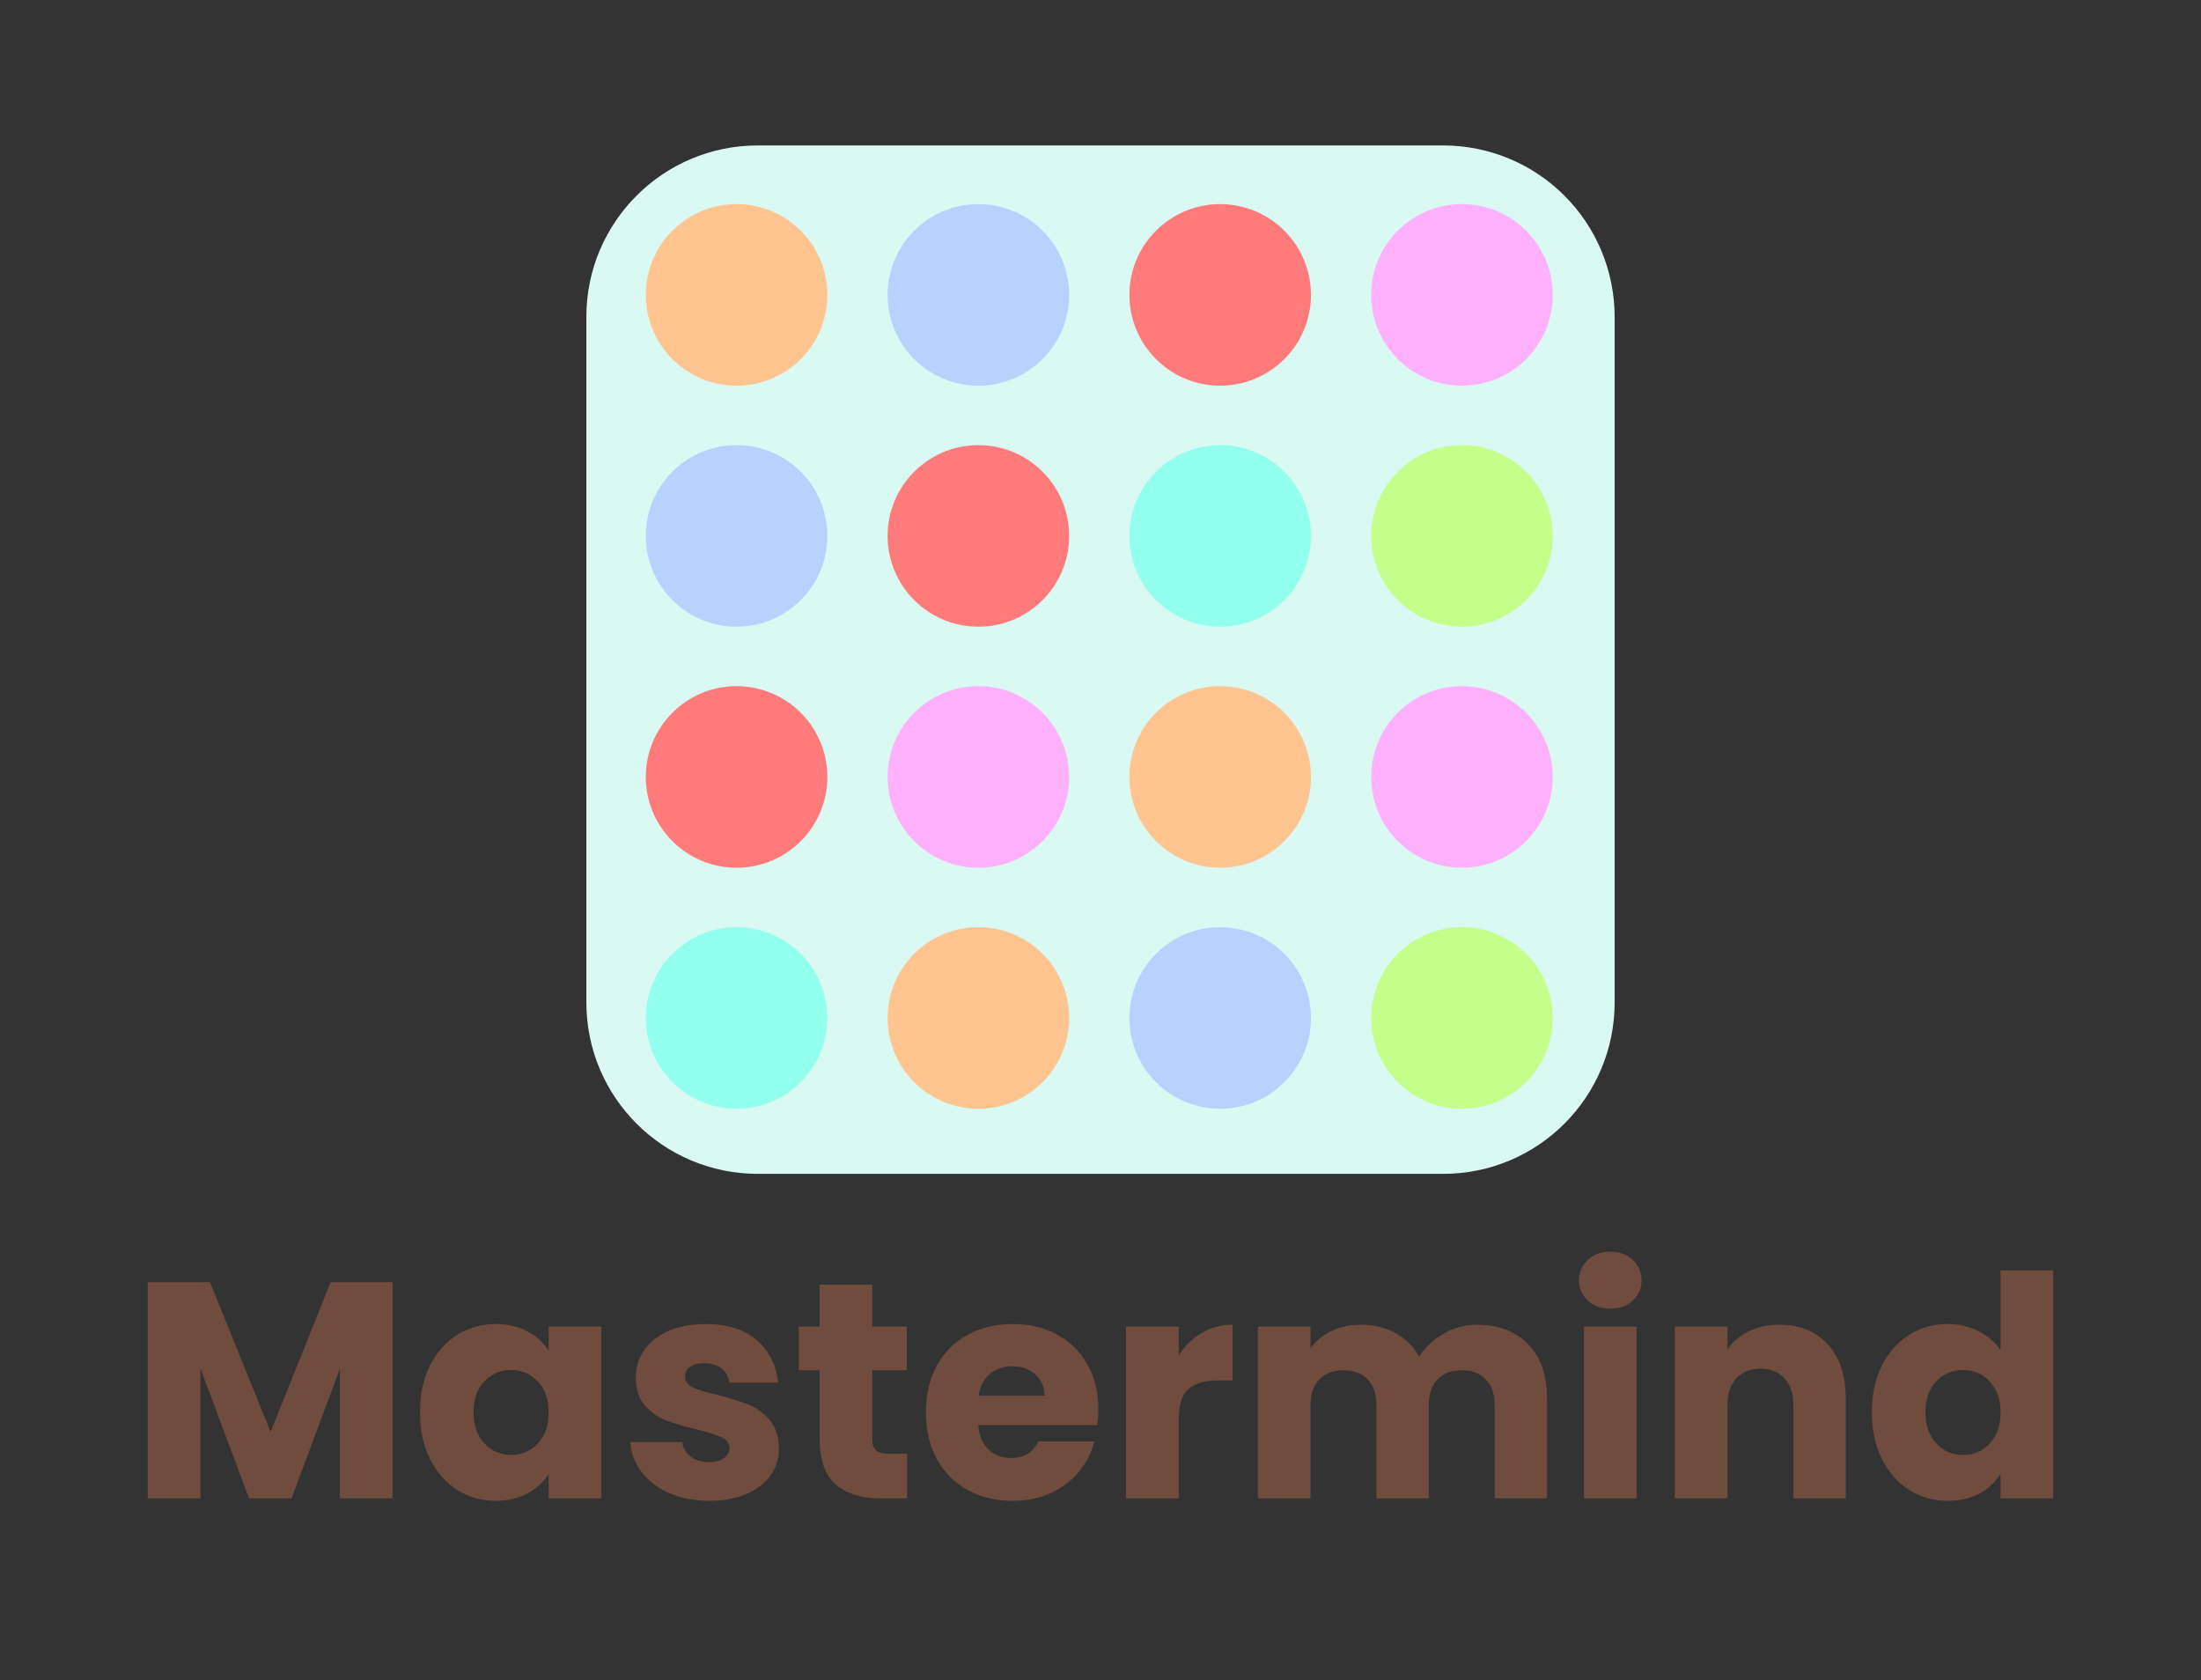 <svg version="1.1" viewBox="0.0 0.0 686.168 523.738" fill="none" stroke="none" stroke-linecap="square" stroke-miterlimit="10" xmlns:xlink="http://www.w3.org/1999/xlink" xmlns="http://www.w3.org/2000/svg"><rect x="0.0" y="0.0" width="686.168" height="523.738" fill="#333333" stroke="none"/><clipPath id="p.0"><path d="m0 0l686.168 0l0 523.738l-686.168 0l0 -523.738z" clip-rule="nonzero"/></clipPath><g clip-path="url(#p.0)"><path fill="#000000" fill-opacity="0.0" d="m0 0l686.168 0l0 523.738l-686.168 0z" fill-rule="evenodd"/><path fill="#d9f9f2" d="m182.801 98.77l0 0c0 -29.508 23.921 -53.429 53.429 -53.429l213.709 0l0 0c14.17 0 27.76 5.629 37.78 15.649c10.02 10.02 15.649 23.61 15.649 37.78l0 213.709c0 29.508 -23.921 53.429 -53.429 53.429l-213.709 0c-29.508 0 -53.429 -23.921 -53.429 -53.429z" fill-rule="evenodd"/><path fill="#ffc490" d="m201.333 91.924l0 0c0 -15.629 12.67 -28.299 28.299 -28.299l0 0c7.505 0 14.703 2.982 20.011 8.289c5.307 5.307 8.289 12.505 8.289 20.011l0 0c0 15.629 -12.67 28.299 -28.299 28.299l0 0c-15.629 0 -28.299 -12.67 -28.299 -28.299z" fill-rule="evenodd"/><path fill="#b7d2ff" d="m276.714 91.924l0 0c0 -15.629 12.67 -28.299 28.299 -28.299l0 0c7.505 0 14.703 2.982 20.011 8.289c5.307 5.307 8.289 12.505 8.289 20.011l0 0c0 15.629 -12.67 28.299 -28.299 28.299l0 0c-15.629 0 -28.299 -12.67 -28.299 -28.299z" fill-rule="evenodd"/><path fill="#ff7a7a" d="m352.094 91.924l0 0c0 -15.629 12.67 -28.299 28.299 -28.299l0 0c7.505 0 14.703 2.982 20.011 8.289c5.307 5.307 8.289 12.505 8.289 20.011l0 0c0 15.629 -12.67 28.299 -28.299 28.299l0 0c-15.629 0 -28.299 -12.67 -28.299 -28.299z" fill-rule="evenodd"/><path fill="#ffb1fb" d="m427.475 91.924l0 0c0 -15.629 12.67 -28.299 28.299 -28.299l0 0c7.505 0 14.703 2.982 20.011 8.289c5.307 5.307 8.289 12.505 8.289 20.011l0 0c0 15.629 -12.67 28.299 -28.299 28.299l0 0c-15.629 0 -28.299 -12.67 -28.299 -28.299z" fill-rule="evenodd"/><path fill="#c4ff8c" d="m427.475 167.055l0 0c0 -15.629 12.67 -28.299 28.299 -28.299l0 0c7.505 0 14.703 2.982 20.011 8.289c5.307 5.307 8.289 12.505 8.289 20.011l0 0c0 15.629 -12.67 28.299 -28.299 28.299l0 0c-15.629 0 -28.299 -12.67 -28.299 -28.299z" fill-rule="evenodd"/><path fill="#93ffed" d="m352.094 167.055l0 0c0 -15.629 12.67 -28.299 28.299 -28.299l0 0c7.505 0 14.703 2.982 20.011 8.289c5.307 5.307 8.289 12.505 8.289 20.011l0 0c0 15.629 -12.67 28.299 -28.299 28.299l0 0c-15.629 0 -28.299 -12.67 -28.299 -28.299z" fill-rule="evenodd"/><path fill="#ffc490" d="m352.094 242.186l0 0c0 -15.629 12.67 -28.299 28.299 -28.299l0 0c7.505 0 14.703 2.982 20.011 8.289c5.307 5.307 8.289 12.505 8.289 20.011l0 0c0 15.629 -12.67 28.299 -28.299 28.299l0 0c-15.629 0 -28.299 -12.67 -28.299 -28.299z" fill-rule="evenodd"/><path fill="#ff7a7a" d="m276.714 167.055l0 0c0 -15.629 12.67 -28.299 28.299 -28.299l0 0c7.505 0 14.703 2.982 20.011 8.289c5.307 5.307 8.289 12.505 8.289 20.011l0 0c0 15.629 -12.67 28.299 -28.299 28.299l0 0c-15.629 0 -28.299 -12.67 -28.299 -28.299z" fill-rule="evenodd"/><path fill="#b7d2ff" d="m201.333 167.055l0 0c0 -15.629 12.67 -28.299 28.299 -28.299l0 0c7.505 0 14.703 2.982 20.011 8.289c5.307 5.307 8.289 12.505 8.289 20.011l0 0c0 15.629 -12.67 28.299 -28.299 28.299l0 0c-15.629 0 -28.299 -12.67 -28.299 -28.299z" fill-rule="evenodd"/><path fill="#ff7a7a" d="m201.333 242.186l0 0c0 -15.629 12.67 -28.299 28.299 -28.299l0 0c7.505 0 14.703 2.982 20.011 8.289c5.307 5.307 8.289 12.505 8.289 20.011l0 0c0 15.629 -12.67 28.299 -28.299 28.299l0 0c-15.629 0 -28.299 -12.67 -28.299 -28.299z" fill-rule="evenodd"/><path fill="#ffb1fb" d="m276.714 242.186l0 0c0 -15.629 12.67 -28.299 28.299 -28.299l0 0c7.505 0 14.703 2.982 20.011 8.289c5.307 5.307 8.289 12.505 8.289 20.011l0 0c0 15.629 -12.67 28.299 -28.299 28.299l0 0c-15.629 0 -28.299 -12.67 -28.299 -28.299z" fill-rule="evenodd"/><path fill="#ffb1fb" d="m427.475 242.186l0 0c0 -15.629 12.67 -28.299 28.299 -28.299l0 0c7.505 0 14.703 2.982 20.011 8.289c5.307 5.307 8.289 12.505 8.289 20.011l0 0c0 15.629 -12.67 28.299 -28.299 28.299l0 0c-15.629 0 -28.299 -12.67 -28.299 -28.299z" fill-rule="evenodd"/><path fill="#93ffed" d="m201.333 317.318l0 0c0 -15.629 12.67 -28.299 28.299 -28.299l0 0c7.505 0 14.703 2.982 20.011 8.289c5.307 5.307 8.289 12.505 8.289 20.011l0 0c0 15.629 -12.67 28.299 -28.299 28.299l0 0c-15.629 0 -28.299 -12.67 -28.299 -28.299z" fill-rule="evenodd"/><path fill="#ffc490" d="m276.714 317.318l0 0c0 -15.629 12.67 -28.299 28.299 -28.299l0 0c7.505 0 14.703 2.982 20.011 8.289c5.307 5.307 8.289 12.505 8.289 20.011l0 0c0 15.629 -12.67 28.299 -28.299 28.299l0 0c-15.629 0 -28.299 -12.67 -28.299 -28.299z" fill-rule="evenodd"/><path fill="#b7d2ff" d="m352.094 317.318l0 0c0 -15.629 12.67 -28.299 28.299 -28.299l0 0c7.505 0 14.703 2.982 20.011 8.289c5.307 5.307 8.289 12.505 8.289 20.011l0 0c0 15.629 -12.67 28.299 -28.299 28.299l0 0c-15.629 0 -28.299 -12.67 -28.299 -28.299z" fill-rule="evenodd"/><path fill="#c4ff8c" d="m427.475 317.318l0 0c0 -15.629 12.67 -28.299 28.299 -28.299l0 0c7.505 0 14.703 2.982 20.011 8.289c5.307 5.307 8.289 12.505 8.289 20.011l0 0c0 15.629 -12.67 28.299 -28.299 28.299l0 0c-15.629 0 -28.299 -12.67 -28.299 -28.299z" fill-rule="evenodd"/><path fill="#000000" fill-opacity="0.0" d="m0.155 365.908l685.858 0l0 135.748l-685.858 0z" fill-rule="evenodd"/><path fill="#6f4c3e" d="m122.374 399.678l0 67.391l-16.406 0l0 -40.422l-15.078 40.422l-13.25 0l-15.156 -40.516l0 40.516l-16.422 0l0 -67.391l19.391 0l18.906 46.656l18.719 -46.656l19.297 0zm8.55 40.516q0 -8.266 3.109 -14.5q3.125 -6.234 8.5 -9.594q5.391 -3.375 12.0 -3.375q5.672 0 9.938 2.312q4.281 2.297 6.578 6.047l0 -7.578l16.422 0l0 53.562l-16.422 0l0 -7.578q-2.391 3.734 -6.672 6.047q-4.266 2.297 -9.938 2.297q-6.516 0 -11.906 -3.406q-5.375 -3.406 -8.5 -9.688q-3.109 -6.297 -3.109 -14.547zm40.125 0.094q0 -6.141 -3.406 -9.688q-3.406 -3.562 -8.297 -3.562q-4.906 0 -8.312 3.5q-3.406 3.5 -3.406 9.656q0 6.141 3.406 9.75q3.406 3.594 8.312 3.594q4.891 0 8.297 -3.547q3.406 -3.562 3.406 -9.703zm50.121 27.547q-7.016 0 -12.484 -2.391q-5.469 -2.406 -8.641 -6.578q-3.172 -4.188 -3.547 -9.359l16.219 0q0.281 2.781 2.578 4.516q2.312 1.719 5.672 1.719q3.078 0 4.75 -1.203q1.688 -1.203 1.688 -3.109q0 -2.312 -2.406 -3.406q-2.391 -1.109 -7.766 -2.453q-5.766 -1.344 -9.609 -2.828q-3.828 -1.5 -6.625 -4.703q-2.781 -3.219 -2.781 -8.703q0 -4.609 2.547 -8.391q2.547 -3.797 7.484 -6.0q4.953 -2.219 11.766 -2.219q10.078 0 15.875 5.0q5.812 4.984 6.688 13.25l-15.172 0q-0.391 -2.781 -2.453 -4.406q-2.062 -1.641 -5.422 -1.641q-2.875 0 -4.422 1.109q-1.531 1.094 -1.531 3.016q0 2.297 2.453 3.453q2.453 1.156 7.625 2.312q5.953 1.531 9.703 3.016q3.75 1.484 6.578 4.797q2.828 3.312 2.922 8.891q0 4.703 -2.641 8.406q-2.641 3.688 -7.594 5.797q-4.938 2.109 -11.453 2.109zm61.63 -14.688l0 13.922l-8.359 0q-8.922 0 -13.922 -4.359q-4.984 -4.375 -4.984 -14.266l0 -21.312l-6.531 0l0 -13.625l6.531 0l0 -13.062l16.406 0l0 13.062l10.766 0l0 13.625l-10.766 0l0 21.5q0 2.406 1.156 3.469q1.156 1.047 3.844 1.047l5.859 0zm59.617 -13.719q0 2.297 -0.297 4.797l-37.141 0q0.375 4.984 3.203 7.625q2.844 2.641 6.969 2.641q6.141 0 8.547 -5.188l17.469 0q-1.344 5.281 -4.859 9.516q-3.5 4.219 -8.781 6.625q-5.281 2.391 -11.797 2.391q-7.875 0 -14.031 -3.359q-6.141 -3.359 -9.594 -9.594q-3.453 -6.25 -3.453 -14.594q0 -8.359 3.406 -14.594q3.406 -6.234 9.547 -9.594q6.156 -3.375 14.125 -3.375q7.766 0 13.812 3.266q6.047 3.266 9.453 9.312q3.422 6.047 3.422 14.125zm-16.812 -4.328q0 -4.219 -2.875 -6.719q-2.875 -2.5 -7.203 -2.5q-4.125 0 -6.953 2.406q-2.828 2.391 -3.5 6.812l20.531 0zm41.87 -12.672q2.875 -4.422 7.188 -6.953q4.328 -2.547 9.609 -2.547l0 17.375l-4.516 0q-6.141 0 -9.219 2.641q-3.062 2.641 -3.062 9.266l0 24.859l-16.422 0l0 -53.562l16.422 0l0 8.922zm93.01 -9.5q9.984 0 15.891 6.047q5.906 6.047 5.906 16.797l0 31.297l-16.312 0l0 -29.094q0 -5.172 -2.75 -8.0q-2.734 -2.844 -7.531 -2.844q-4.797 0 -7.531 2.844q-2.734 2.828 -2.734 8.0l0 29.094l-16.328 0l0 -29.094q0 -5.172 -2.734 -8.0q-2.734 -2.844 -7.531 -2.844q-4.797 0 -7.531 2.844q-2.734 2.828 -2.734 8.0l0 29.094l-16.422 0l0 -53.562l16.422 0l0 6.719q2.484 -3.359 6.516 -5.328q4.031 -1.969 9.125 -1.969q6.047 0 10.797 2.594q4.75 2.594 7.438 7.391q2.797 -4.422 7.594 -7.203q4.797 -2.781 10.453 -2.781zm41.57 -5.0q-4.312 0 -7.047 -2.531q-2.734 -2.547 -2.734 -6.297q0 -3.844 2.734 -6.375q2.734 -2.547 7.047 -2.547q4.234 0 6.969 2.547q2.734 2.531 2.734 6.375q0 3.75 -2.734 6.297q-2.734 2.531 -6.969 2.531zm8.172 5.578l0 53.562l-16.422 0l0 -53.562l16.422 0zm44.539 -0.578q9.406 0 15.016 6.094q5.625 6.094 5.625 16.75l0 31.297l-16.328 0l0 -29.094q0 -5.375 -2.781 -8.344q-2.781 -2.984 -7.484 -2.984q-4.703 0 -7.484 2.984q-2.781 2.969 -2.781 8.344l0 29.094l-16.422 0l0 -53.562l16.422 0l0 7.094q2.484 -3.547 6.703 -5.609q4.234 -2.062 9.516 -2.062zm28.798 27.266q0 -8.266 3.109 -14.5q3.125 -6.234 8.5 -9.594q5.391 -3.375 12.0 -3.375q5.281 0 9.641 2.219q4.375 2.203 6.875 5.953l0 -24.875l16.422 0l0 71.047l-16.422 0l0 -7.688q-2.297 3.844 -6.578 6.156q-4.266 2.297 -9.938 2.297q-6.609 0 -12.0 -3.406q-5.375 -3.406 -8.5 -9.688q-3.109 -6.297 -3.109 -14.547zm40.125 0.094q0 -6.141 -3.406 -9.688q-3.406 -3.562 -8.297 -3.562q-4.906 0 -8.312 3.5q-3.406 3.5 -3.406 9.656q0 6.141 3.406 9.75q3.406 3.594 8.312 3.594q4.891 0 8.297 -3.547q3.406 -3.562 3.406 -9.703z" fill-rule="nonzero"/></g></svg>